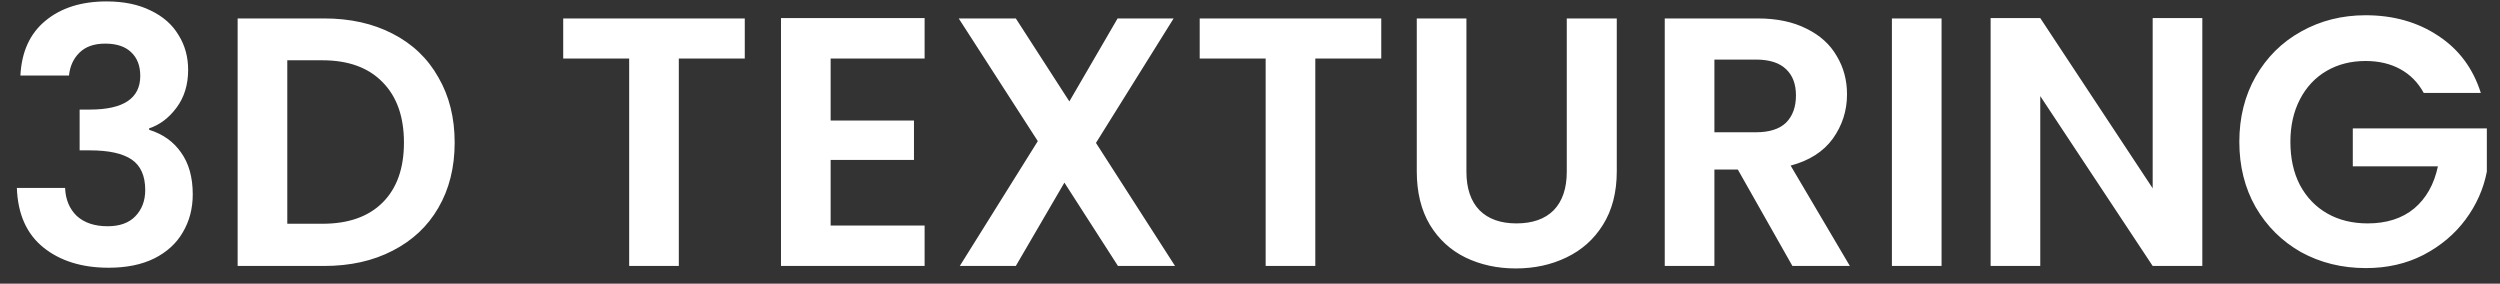 <svg width="141" height="16" viewBox="0 0 141 16" fill="none" xmlns="http://www.w3.org/2000/svg">
<rect x="0" y="0" width="141" height="16" fill="#333333" stroke="none"/>
<path d="M1.151 4.26C1.217 2.927 1.684 1.9 2.551 1.18C3.431 0.447 4.584 0.08 6.011 0.08C6.984 0.08 7.817 0.253 8.511 0.6C9.204 0.933 9.724 1.393 10.071 1.98C10.431 2.553 10.611 3.207 10.611 3.94C10.611 4.78 10.391 5.493 9.951 6.08C9.524 6.653 9.011 7.04 8.411 7.24V7.32C9.184 7.56 9.784 7.987 10.211 8.6C10.651 9.213 10.871 10 10.871 10.96C10.871 11.76 10.684 12.473 10.311 13.1C9.951 13.727 9.411 14.22 8.691 14.58C7.984 14.927 7.131 15.1 6.131 15.1C4.624 15.1 3.397 14.72 2.451 13.96C1.504 13.2 1.004 12.08 0.951 10.6H3.671C3.697 11.253 3.917 11.78 4.331 12.18C4.757 12.567 5.337 12.76 6.071 12.76C6.751 12.76 7.271 12.573 7.631 12.2C8.004 11.813 8.191 11.32 8.191 10.72C8.191 9.92 7.937 9.347 7.431 9C6.924 8.653 6.137 8.48 5.071 8.48H4.491V6.18H5.071C6.964 6.18 7.911 5.547 7.911 4.28C7.911 3.707 7.737 3.26 7.391 2.94C7.057 2.62 6.571 2.46 5.931 2.46C5.304 2.46 4.817 2.633 4.471 2.98C4.137 3.313 3.944 3.74 3.891 4.26H1.151ZM18.283 1.04C19.75 1.04 21.037 1.327 22.143 1.9C23.263 2.473 24.123 3.293 24.723 4.36C25.337 5.413 25.643 6.64 25.643 8.04C25.643 9.44 25.337 10.667 24.723 11.72C24.123 12.76 23.263 13.567 22.143 14.14C21.037 14.713 19.75 15 18.283 15H13.403V1.04H18.283ZM18.183 12.62C19.65 12.62 20.783 12.22 21.583 11.42C22.383 10.62 22.783 9.493 22.783 8.04C22.783 6.587 22.383 5.453 21.583 4.64C20.783 3.813 19.65 3.4 18.183 3.4H16.203V12.62H18.183ZM42.005 1.04V3.3H38.285V15H35.485V3.3H31.765V1.04H42.005ZM46.848 3.3V6.8H51.548V9.02H46.848V12.72H52.148V15H44.048V1.02H52.148V3.3H46.848ZM63.053 15L60.032 10.3L57.292 15H54.133L58.532 7.96L54.072 1.04H57.292L60.312 5.72L63.032 1.04H66.192L61.812 8.06L66.272 15H63.053ZM77.903 1.04V3.3H74.183V15H71.383V3.3H67.663V1.04H77.903ZM82.706 1.04V9.68C82.706 10.627 82.953 11.353 83.446 11.86C83.94 12.353 84.633 12.6 85.526 12.6C86.433 12.6 87.133 12.353 87.626 11.86C88.12 11.353 88.366 10.627 88.366 9.68V1.04H91.186V9.66C91.186 10.847 90.926 11.853 90.406 12.68C89.9 13.493 89.213 14.107 88.346 14.52C87.493 14.933 86.54 15.14 85.486 15.14C84.446 15.14 83.5 14.933 82.646 14.52C81.806 14.107 81.14 13.493 80.646 12.68C80.153 11.853 79.906 10.847 79.906 9.66V1.04H82.706ZM101.092 15L98.012 9.56H96.692V15H93.892V1.04H99.132C100.212 1.04 101.132 1.233 101.892 1.62C102.652 1.993 103.218 2.507 103.592 3.16C103.978 3.8 104.172 4.52 104.172 5.32C104.172 6.24 103.905 7.073 103.372 7.82C102.838 8.553 102.045 9.06 100.992 9.34L104.332 15H101.092ZM96.692 7.46H99.032C99.792 7.46 100.358 7.28 100.732 6.92C101.105 6.547 101.292 6.033 101.292 5.38C101.292 4.74 101.105 4.247 100.732 3.9C100.358 3.54 99.792 3.36 99.032 3.36H96.692V7.46ZM109.504 1.04V15H106.704V1.04H109.504ZM124.211 15H121.411L115.071 5.42V15H112.271V1.02H115.071L121.411 10.62V1.02H124.211V15ZM136.698 5.24C136.378 4.653 135.938 4.207 135.378 3.9C134.818 3.593 134.164 3.44 133.418 3.44C132.591 3.44 131.858 3.627 131.218 4C130.578 4.373 130.078 4.907 129.718 5.6C129.358 6.293 129.178 7.093 129.178 8C129.178 8.933 129.358 9.747 129.718 10.44C130.091 11.133 130.604 11.667 131.258 12.04C131.911 12.413 132.671 12.6 133.538 12.6C134.604 12.6 135.478 12.32 136.158 11.76C136.838 11.187 137.284 10.393 137.498 9.38H132.698V7.24H140.258V9.68C140.071 10.653 139.671 11.553 139.058 12.38C138.444 13.207 137.651 13.873 136.678 14.38C135.718 14.873 134.638 15.12 133.438 15.12C132.091 15.12 130.871 14.82 129.778 14.22C128.698 13.607 127.844 12.76 127.218 11.68C126.604 10.6 126.298 9.373 126.298 8C126.298 6.627 126.604 5.4 127.218 4.32C127.844 3.227 128.698 2.38 129.778 1.78C130.871 1.167 132.084 0.86 133.418 0.86C134.991 0.86 136.358 1.247 137.518 2.02C138.678 2.78 139.478 3.853 139.918 5.24H136.698Z" fill="white"/>
</svg>

